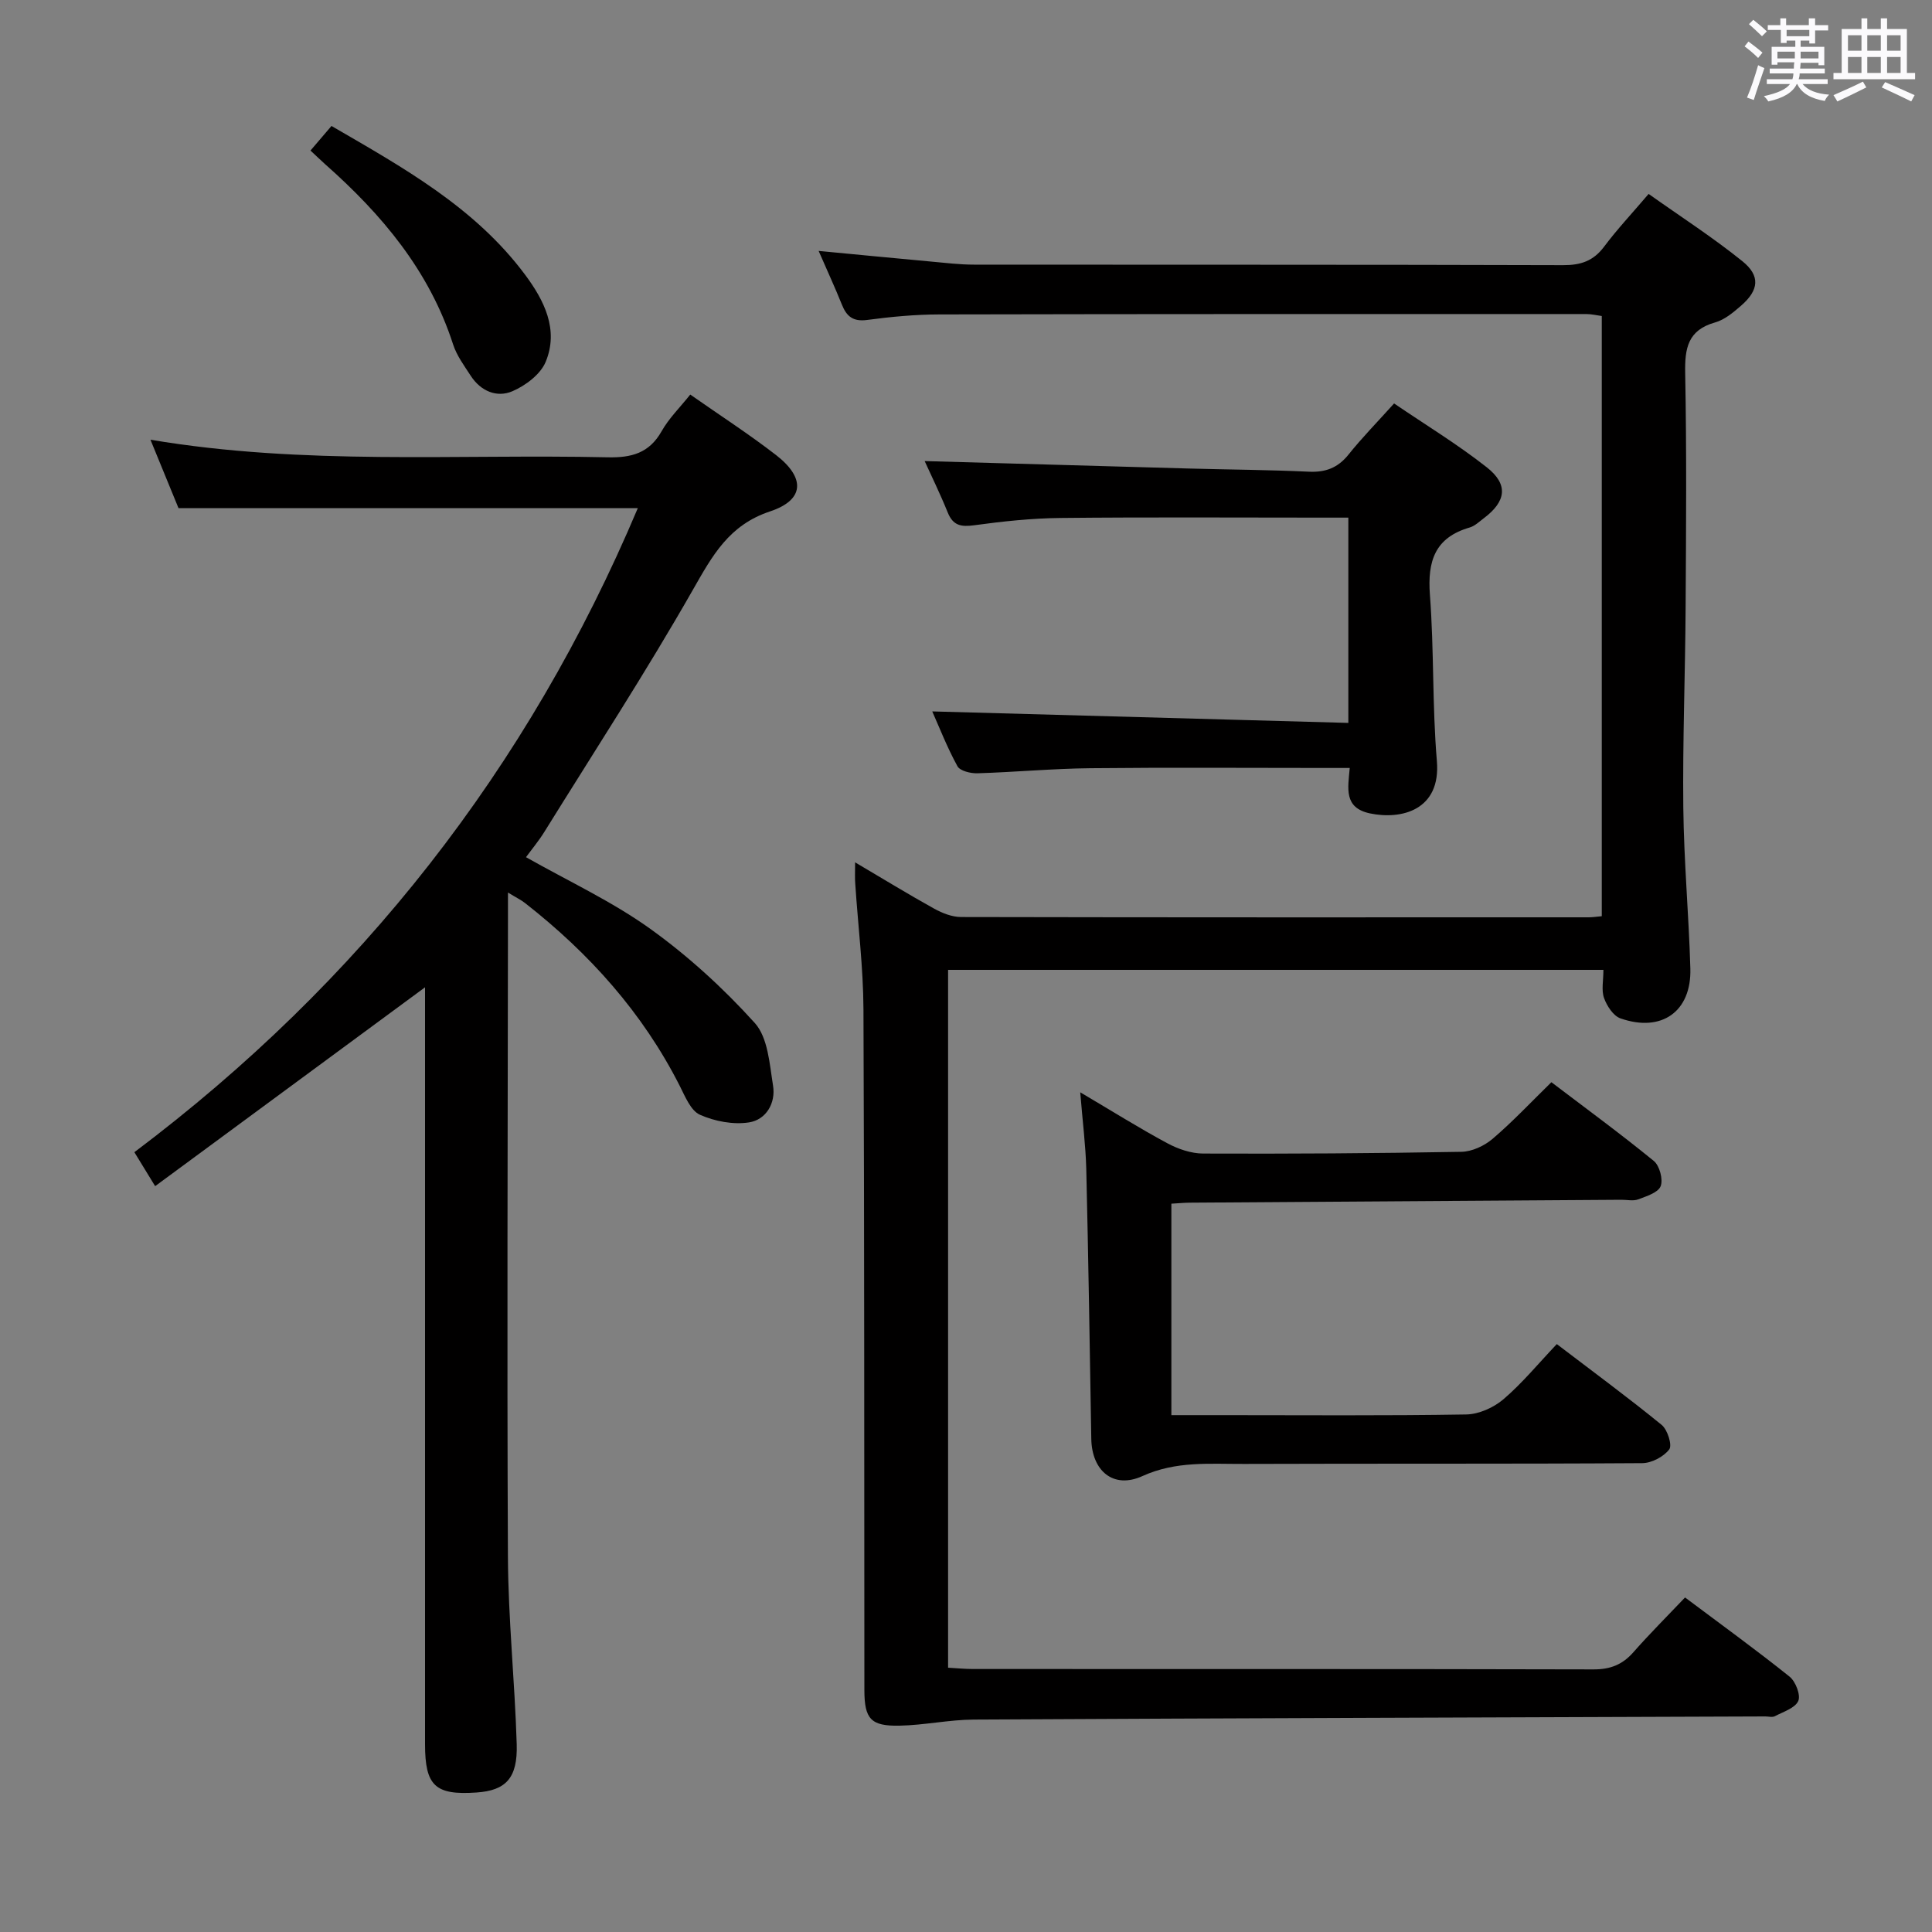 <svg enable-background="new 0 0 400 400" viewBox="0 0 400 400" xmlns="http://www.w3.org/2000/svg"><rect x="0" y="0" width="400" height="400" fill="#808080" stroke="none"/><path d="m361.2 9.6.8-1c.9.7 1.9 1.4 2.9 2.3l-.9 1.1c-1-1-2-1.8-2.8-2.4zm.5 10.6c.9-2.1 1.6-4.3 2.3-6.7.4.2.8.4 1.3.6-.7 2.1-1.5 4.3-2.2 6.6zm.4-15.2.9-.9c1 .8 2 1.6 2.8 2.4l-1 1c-.9-.9-1.8-1.7-2.7-2.5zm12.5-1.2h1.2v1.4h2.7v1.1h-2.7v2.7h-1.2v-.6h-1.8v1.3h4.9v3.8h-1.2v-.5h-3.7c0 .4-.1.9-.1 1.2h5.1v1h-5.2c0 .5-.1.9-.2 1.2h6v1h-5.2c1.1 1.3 2.9 2 5.5 2.2-.4.4-.7.8-.9 1.3-2.9-.5-4.8-1.6-5.7-3.5h-.1c-.8 1.7-2.7 2.9-5.9 3.6-.2-.4-.6-.8-.9-1.1 2.8-.6 4.6-1.4 5.4-2.5h-4.8v-1h5.3c.1-.3.2-.7.2-1.2h-4.9v-1h5c0-.4 0-.8.1-1.3h-3.5v.5h-1.2v-3.7h4.9v-1.3h-1.8v.5h-1.2v-2.7h-2.7v-1h2.6v-1.4h1.2v1.4h4.7v-1.4zm-6.6 8.3h3.6c0-.4 0-.9 0-1.4h-3.6zm1.9-4.6h4.7v-1.3h-4.7zm6.6 3.2h-3.7v1.4h3.7z" fill="#fbfafc"/><path d="m385.3 3.8h1.3v2.2h2.8v-2.2h1.3v2.2h4.1v9.1h1.7v1.3h-16.9v-1.3h1.7v-9.1h4.1v-2.2zm.4 13.1.7 1.2c-1.8.9-3.8 1.9-6 2.9-.2-.4-.5-.8-.8-1.3 2.3-1 4.3-1.9 6.1-2.8zm-3.1-6.4h2.8v-3.2h-2.8zm0 4.6h2.8v-3.3h-2.8zm4-4.6h2.8v-3.2h-2.8zm0 4.6h2.8v-3.3h-2.8zm3.7 1.9c2.1.9 4.1 1.8 6.1 2.7l-.7 1.3c-2.2-1.1-4.2-2-6.1-2.9zm3.2-9.7h-2.8v3.2h2.8v-3.1zm-2.8 7.8h2.8v-3.3h-2.8z" fill="#fbfafc"/><g fill="#010000"><path d="m177.04 178.54c5.85 3.45 11.05 6.64 16.39 9.6 1.66.92 3.68 1.71 5.53 1.72 43.32.09 86.64.07 129.97.06.8 0 1.6-.13 2.7-.23 0-41.45 0-82.69 0-124.26-1.02-.14-2.12-.41-3.21-.41-44.65 0-89.31-.02-133.96.08-4.97.01-9.98.48-14.91 1.14-2.92.39-4.26-.71-5.25-3.18-1.41-3.51-3-6.95-4.81-11.11 8.19.78 15.7 1.51 23.22 2.2 2.97.27 5.96.64 8.94.64 40.66.04 81.31-.02 121.97.11 3.67.01 6.27-.86 8.5-3.84 2.68-3.58 5.76-6.86 9.21-10.91 6.61 4.69 13.27 8.98 19.41 13.93 3.78 3.04 3.41 6.01-.26 9.2-1.61 1.4-3.42 2.93-5.4 3.48-5.63 1.59-6.28 5.33-6.18 10.48.31 16.16.19 32.32.09 48.48-.08 13.81-.63 27.63-.48 41.44.12 11.13 1.14 22.24 1.46 33.37.25 8.9-5.96 13.3-14.48 10.31-1.48-.52-2.81-2.58-3.39-4.21-.58-1.61-.13-3.6-.13-5.83-45.34 0-90.37 0-135.68 0v144.48c1.67.09 3.42.27 5.16.27 42.82.02 85.64-.03 128.47.08 3.48.01 5.99-.98 8.25-3.55 3.4-3.86 7.05-7.5 10.7-11.34 7.66 5.74 14.79 10.9 21.64 16.39 1.25 1 2.34 3.82 1.8 5.04-.66 1.48-3.1 2.23-4.84 3.15-.52.28-1.31.05-1.98.05-54.63.2-109.27.36-163.9.65-5.11.03-10.21 1.16-15.33 1.26-5.99.13-7.29-1.41-7.3-7.36-.04-46.99.01-93.97-.19-140.96-.04-8.62-1.12-17.23-1.69-25.85-.11-1.22-.04-2.5-.04-4.57z"/><path d="m108.9 177.47c8.78 4.97 17.76 9.13 25.67 14.79 7.88 5.65 15.21 12.35 21.71 19.55 2.72 3.02 3.05 8.49 3.77 12.95.59 3.62-1.43 7.07-4.97 7.62-3.27.51-7.1-.22-10.16-1.58-1.91-.85-3.07-3.78-4.18-5.97-7.68-15.15-18.71-27.43-31.99-37.83-.86-.68-1.87-1.16-3.58-2.21v4.99c-.04 44.17-.22 88.33-.01 132.49.06 12.96 1.43 25.9 1.82 38.86.21 7.04-2.28 9.58-8.33 9.99-8.55.59-10.65-1.38-10.65-10 0-50.5 0-101 0-151.5 0-1.83 0-3.66 0-5.21-18.43 13.58-36.89 27.18-55.88 41.17-1.84-3-3.01-4.92-4.3-7.03 46.76-35.16 81.49-79.47 104.23-133.34-31.86 0-63.22 0-95.09 0-1.67-4.07-3.6-8.79-5.81-14.17 31.82 5.36 63.28 2.94 94.65 3.64 4.94.11 8.61-.85 11.18-5.4 1.52-2.69 3.82-4.94 5.93-7.59 6.15 4.31 12.15 8.18 17.77 12.53 6.1 4.73 5.89 9.29-1.25 11.66-8.51 2.83-11.91 9.11-15.95 16.19-9.7 17.02-20.41 33.47-30.75 50.12-1.11 1.81-2.5 3.47-3.83 5.28z"/><path d="m223.65 226.15c6.66 3.93 12.25 7.44 18.04 10.55 2.23 1.2 4.92 2.12 7.41 2.13 17.82.07 35.65-.04 53.47-.36 2.2-.04 4.76-1.24 6.47-2.7 4.15-3.54 7.9-7.55 12.16-11.71 7.04 5.35 14.27 10.64 21.2 16.3 1.2.98 1.96 3.83 1.42 5.23-.52 1.33-2.94 2.08-4.66 2.73-1.02.38-2.31.07-3.47.08-29.8.2-59.61.39-89.41.6-1.14.01-2.29.13-3.76.21v43.78h10.55c16.83 0 33.66.14 50.48-.14 2.62-.04 5.68-1.41 7.71-3.14 3.9-3.33 7.2-7.36 11.06-11.43 7.59 5.79 14.8 11.09 21.72 16.74 1.21.99 2.21 4.21 1.56 5.06-1.16 1.53-3.66 2.84-5.6 2.85-27.49.18-54.98.06-82.47.16-7.06.03-14.04-.65-21.01 2.52-6.04 2.75-10.47-1.13-10.58-7.7-.31-18.64-.6-37.28-1.04-55.91-.13-4.89-.76-9.78-1.25-15.85z"/><path d="m279.45 159c-1.93 0-3.56 0-5.18 0-16.16 0-32.33-.12-48.49.05-7.81.08-15.61.81-23.42 1.05-1.41.04-3.6-.49-4.13-1.46-2.13-3.88-3.74-8.03-5.22-11.35 28.64.79 57.17 1.58 86.15 2.38 0-14.61 0-28.3 0-42.5-1.86 0-3.48 0-5.1 0-18.16 0-36.33-.12-54.49.07-5.97.06-11.96.7-17.88 1.51-2.73.37-4.37.07-5.47-2.64-1.59-3.93-3.46-7.74-4.78-10.65 18.16.51 36.39 1.04 54.62 1.54 8.31.23 16.63.27 24.93.66 3.47.16 6-.8 8.2-3.54 2.8-3.5 5.95-6.71 9.44-10.59 6.46 4.4 13.12 8.44 19.19 13.22 4.54 3.57 4.01 7.07-.62 10.55-.93.7-1.85 1.6-2.91 1.91-7.21 2.08-8.77 6.97-8.24 13.96.87 11.43.47 22.97 1.44 34.39.86 10.17-7.33 12.22-13.88 10.84-5.42-1.17-4.54-5.16-4.16-9.4z"/><path d="m64.28 31.17c1.6-1.87 2.87-3.36 4.35-5.09 14.81 8.6 29.69 16.83 40.1 30.82 3.92 5.27 7.01 11.34 4.25 18.01-1.07 2.59-4.16 4.92-6.89 6.09-3.24 1.39-6.57-.02-8.63-3.2-1.35-2.08-2.9-4.17-3.65-6.49-4.92-15.25-14.76-26.93-26.49-37.31-.87-.78-1.7-1.59-3.04-2.83z"/></g></svg>